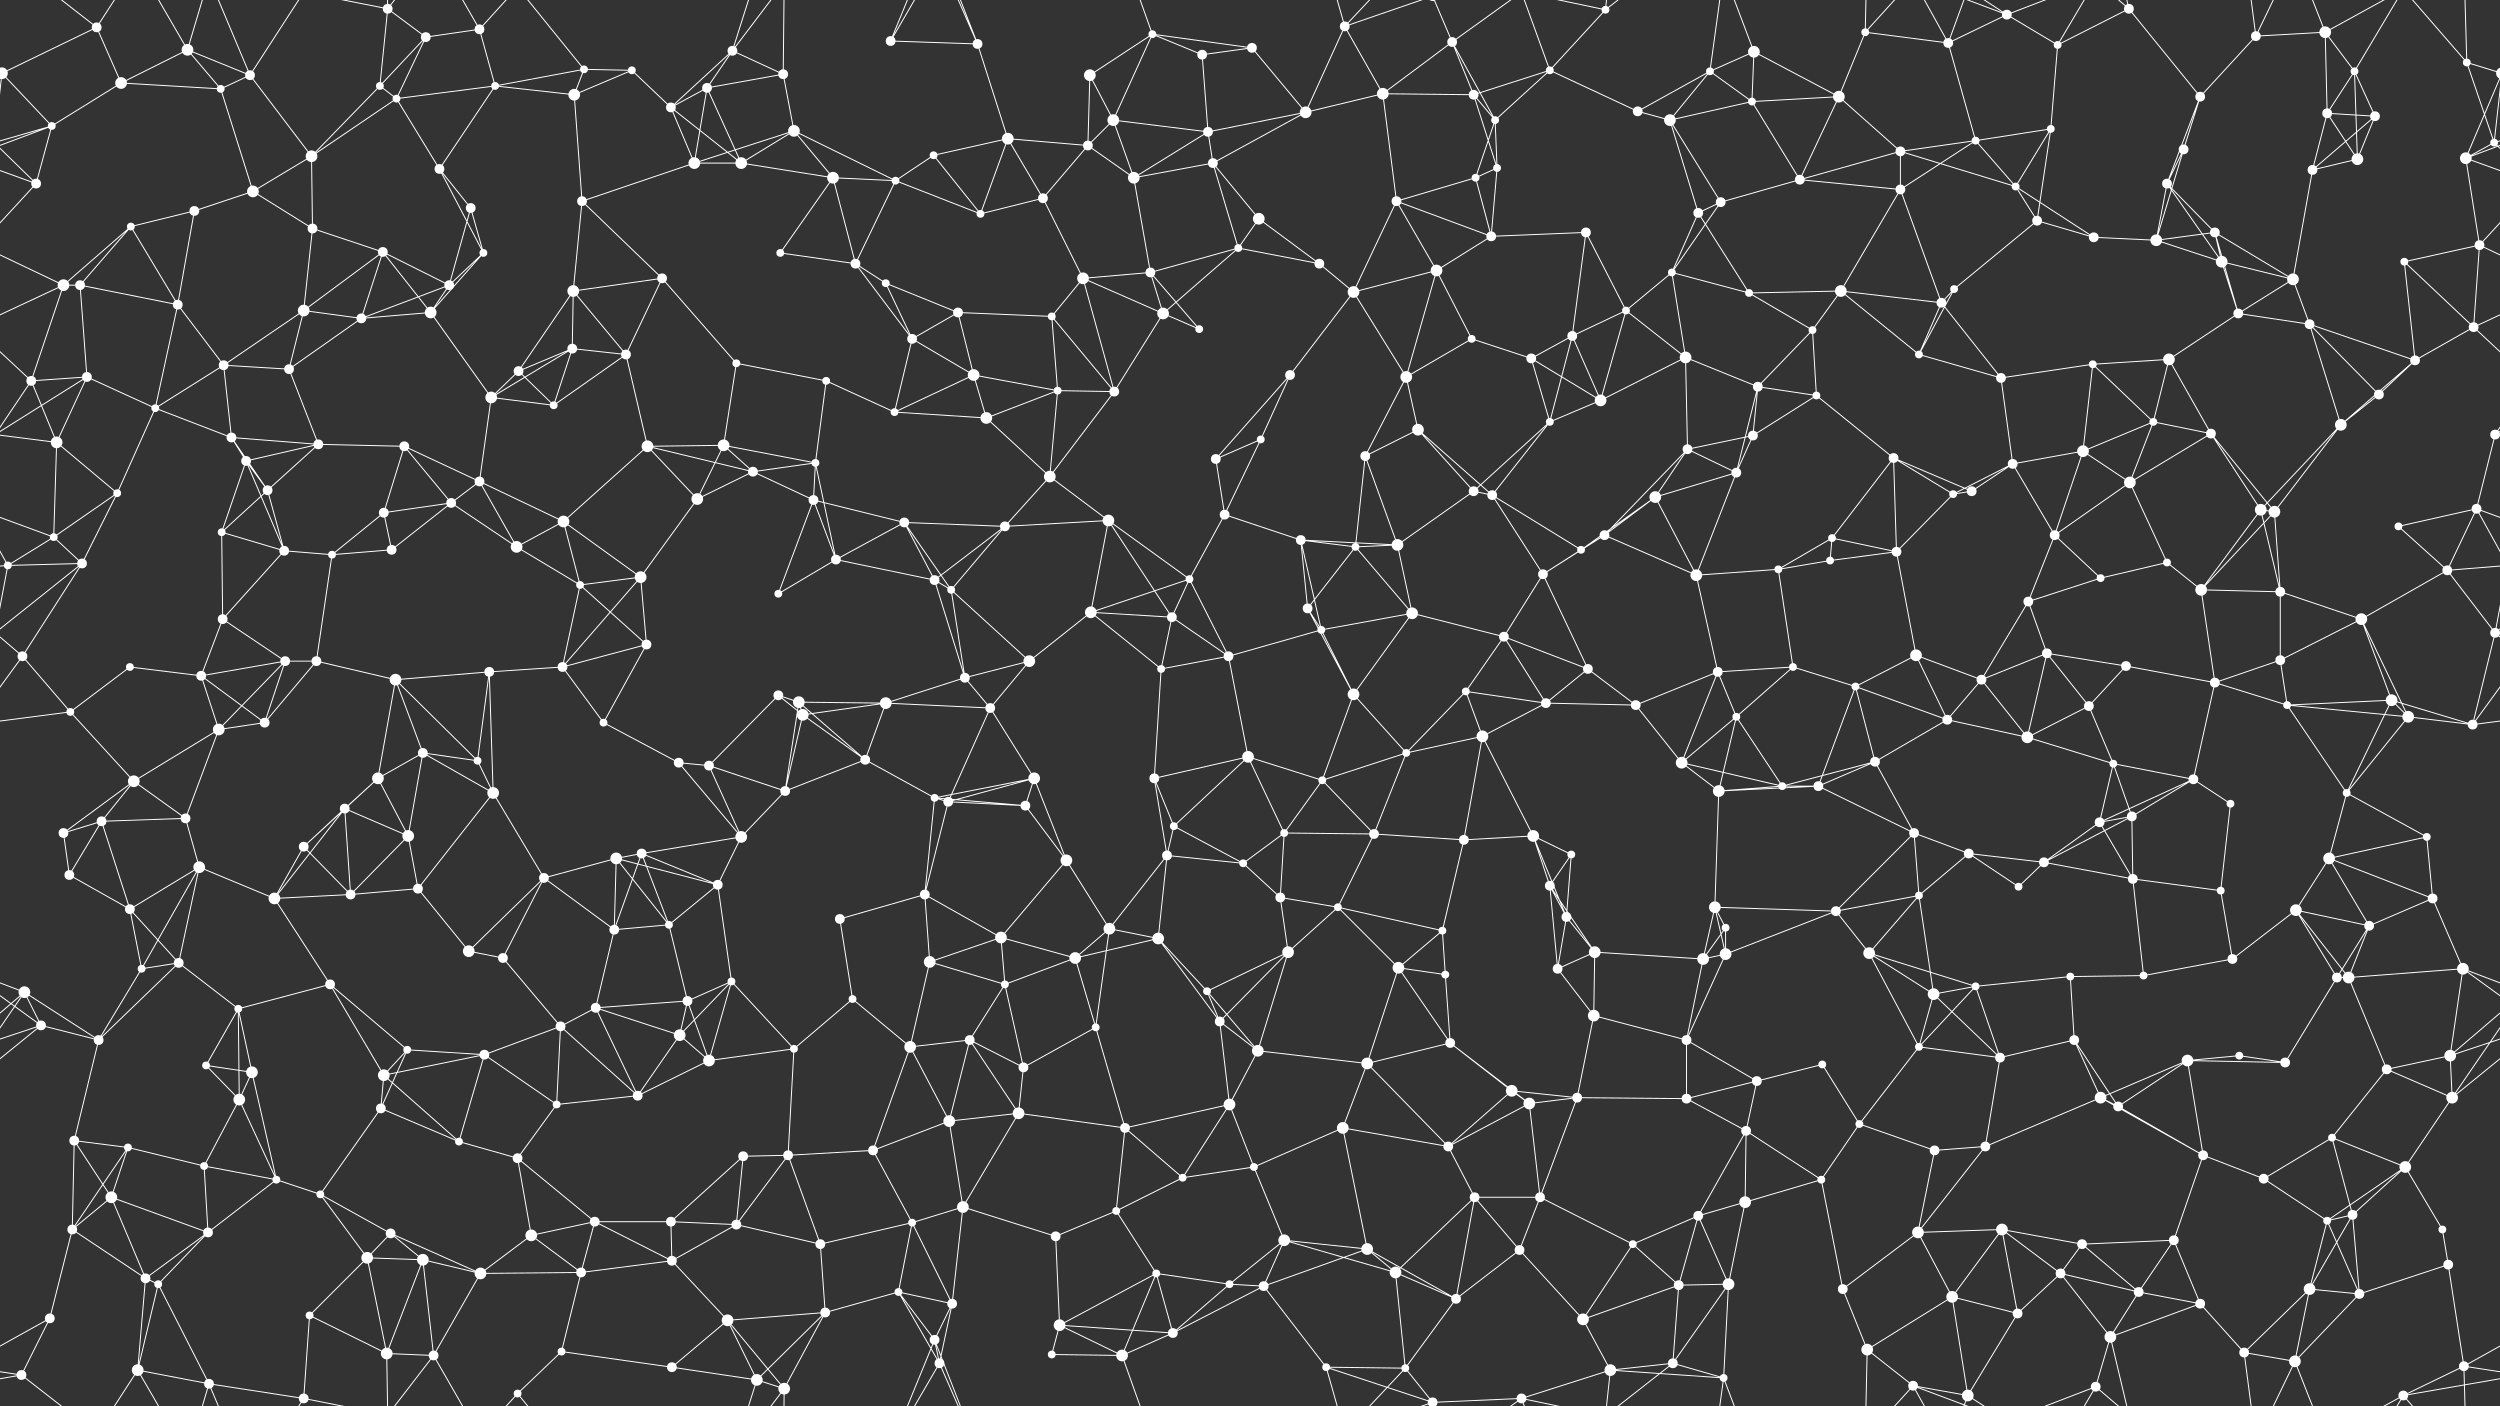 <svg xmlns="http://www.w3.org/2000/svg" width="2560" height="1440" fill="#fff"><rect width="100%" height="100%" fill="#333333" stroke="none"/><circle cx="2" cy="75" r="6"/><circle cx="2562" cy="75" r="6"/><circle cx="99" cy="28" r="5"/><circle cx="192" cy="51" r="6"/><circle cx="256" cy="77" r="5"/><circle cx="397" cy="9" r="5"/><circle cx="436" cy="38" r="5"/><circle cx="491" cy="30" r="5"/><circle cx="598" cy="71" r="4"/><circle cx="647" cy="72" r="4"/><circle cx="750" cy="52" r="5"/><circle cx="802" cy="76" r="5"/><circle cx="912" cy="42" r="5"/><circle cx="1001" cy="45" r="5"/><circle cx="1116" cy="77" r="6"/><circle cx="1180" cy="35" r="4"/><circle cx="1231" cy="56" r="5"/><circle cx="1282" cy="49" r="5"/><circle cx="1377" cy="27" r="5"/><circle cx="1487" cy="43" r="5"/><circle cx="1587" cy="72" r="4"/><circle cx="1644" cy="10" r="4"/><circle cx="1751" cy="73" r="4"/><circle cx="1796" cy="53" r="6"/><circle cx="1910" cy="33" r="4"/><circle cx="1995" cy="44" r="5"/><circle cx="2055" cy="15" r="5"/><circle cx="2107" cy="46" r="4"/><circle cx="2180" cy="9" r="5"/><circle cx="2310" cy="37" r="5"/><circle cx="2381" cy="33" r="6"/><circle cx="2411" cy="73" r="4"/><circle cx="2526" cy="64" r="4"/><circle cx="53" cy="129" r="4"/><circle cx="124" cy="85" r="6"/><circle cx="226" cy="91" r="4"/><circle cx="319" cy="160" r="6"/><circle cx="389" cy="88" r="4"/><circle cx="406" cy="101" r="4"/><circle cx="507" cy="88" r="4"/><circle cx="588" cy="97" r="6"/><circle cx="687" cy="110" r="5"/><circle cx="724" cy="90" r="5"/><circle cx="813" cy="134" r="6"/><circle cx="956" cy="159" r="4"/><circle cx="1032" cy="142" r="6"/><circle cx="1114" cy="149" r="5"/><circle cx="1140" cy="123" r="6"/><circle cx="1237" cy="135" r="5"/><circle cx="1337" cy="115" r="6"/><circle cx="1416" cy="96" r="6"/><circle cx="1509" cy="97" r="5"/><circle cx="1531" cy="123" r="4"/><circle cx="1677" cy="114" r="5"/><circle cx="1710" cy="123" r="6"/><circle cx="1794" cy="104" r="4"/><circle cx="1883" cy="99" r="6"/><circle cx="1946" cy="155" r="5"/><circle cx="2023" cy="144" r="4"/><circle cx="2100" cy="132" r="4"/><circle cx="2236" cy="153" r="5"/><circle cx="2253" cy="99" r="5"/><circle cx="2383" cy="116" r="5"/><circle cx="2432" cy="119" r="5"/><circle cx="2554" cy="146" r="4"/><circle cx="37" cy="188" r="5"/><circle cx="134" cy="232" r="4"/><circle cx="199" cy="216" r="5"/><circle cx="259" cy="196" r="6"/><circle cx="320" cy="234" r="5"/><circle cx="450" cy="173" r="5"/><circle cx="482" cy="213" r="5"/><circle cx="596" cy="206" r="5"/><circle cx="711" cy="167" r="6"/><circle cx="759" cy="167" r="6"/><circle cx="853" cy="182" r="6"/><circle cx="917" cy="185" r="4"/><circle cx="1004" cy="219" r="4"/><circle cx="1068" cy="203" r="5"/><circle cx="1161" cy="182" r="6"/><circle cx="1242" cy="167" r="5"/><circle cx="1289" cy="224" r="6"/><circle cx="1430" cy="206" r="5"/><circle cx="1511" cy="182" r="4"/><circle cx="1533" cy="172" r="4"/><circle cx="1624" cy="238" r="5"/><circle cx="1739" cy="218" r="5"/><circle cx="1762" cy="207" r="5"/><circle cx="1843" cy="184" r="5"/><circle cx="1946" cy="194" r="5"/><circle cx="2064" cy="191" r="4"/><circle cx="2086" cy="226" r="5"/><circle cx="2219" cy="188" r="5"/><circle cx="2268" cy="238" r="5"/><circle cx="2368" cy="174" r="5"/><circle cx="2414" cy="163" r="6"/><circle cx="2525" cy="162" r="6"/><circle cx="65" cy="292" r="6"/><circle cx="82" cy="292" r="5"/><circle cx="182" cy="312" r="5"/><circle cx="311" cy="318" r="6"/><circle cx="392" cy="258" r="5"/><circle cx="460" cy="292" r="5"/><circle cx="495" cy="259" r="4"/><circle cx="587" cy="298" r="6"/><circle cx="678" cy="285" r="5"/><circle cx="799" cy="259" r="4"/><circle cx="876" cy="270" r="5"/><circle cx="907" cy="290" r="4"/><circle cx="981" cy="320" r="5"/><circle cx="1109" cy="285" r="6"/><circle cx="1178" cy="279" r="5"/><circle cx="1268" cy="254" r="4"/><circle cx="1351" cy="270" r="5"/><circle cx="1386" cy="299" r="6"/><circle cx="1471" cy="277" r="6"/><circle cx="1527" cy="242" r="5"/><circle cx="1665" cy="318" r="4"/><circle cx="1712" cy="279" r="4"/><circle cx="1791" cy="300" r="4"/><circle cx="1885" cy="298" r="6"/><circle cx="1988" cy="310" r="5"/><circle cx="2001" cy="296" r="4"/><circle cx="2144" cy="243" r="5"/><circle cx="2208" cy="246" r="6"/><circle cx="2275" cy="268" r="6"/><circle cx="2348" cy="286" r="6"/><circle cx="2462" cy="268" r="4"/><circle cx="2539" cy="251" r="5"/><circle cx="32" cy="390" r="5"/><circle cx="89" cy="386" r="5"/><circle cx="229" cy="374" r="5"/><circle cx="296" cy="378" r="5"/><circle cx="370" cy="326" r="5"/><circle cx="441" cy="320" r="6"/><circle cx="531" cy="380" r="5"/><circle cx="586" cy="357" r="5"/><circle cx="641" cy="363" r="5"/><circle cx="754" cy="372" r="4"/><circle cx="846" cy="390" r="4"/><circle cx="934" cy="347" r="5"/><circle cx="997" cy="384" r="6"/><circle cx="1077" cy="324" r="4"/><circle cx="1191" cy="321" r="6"/><circle cx="1228" cy="337" r="4"/><circle cx="1321" cy="384" r="5"/><circle cx="1440" cy="386" r="6"/><circle cx="1507" cy="347" r="4"/><circle cx="1568" cy="367" r="5"/><circle cx="1610" cy="344" r="5"/><circle cx="1726" cy="366" r="6"/><circle cx="1800" cy="396" r="5"/><circle cx="1856" cy="338" r="4"/><circle cx="1965" cy="363" r="4"/><circle cx="2049" cy="387" r="5"/><circle cx="2143" cy="373" r="4"/><circle cx="2221" cy="368" r="6"/><circle cx="2292" cy="321" r="5"/><circle cx="2365" cy="332" r="5"/><circle cx="2473" cy="369" r="5"/><circle cx="2533" cy="335" r="5"/><circle cx="58" cy="453" r="6"/><circle cx="159" cy="418" r="4"/><circle cx="237" cy="448" r="5"/><circle cx="252" cy="472" r="5"/><circle cx="326" cy="455" r="5"/><circle cx="414" cy="457" r="5"/><circle cx="503" cy="407" r="6"/><circle cx="567" cy="415" r="4"/><circle cx="663" cy="457" r="6"/><circle cx="741" cy="456" r="6"/><circle cx="835" cy="474" r="4"/><circle cx="916" cy="422" r="4"/><circle cx="1010" cy="428" r="6"/><circle cx="1083" cy="400" r="4"/><circle cx="1141" cy="401" r="5"/><circle cx="1245" cy="470" r="5"/><circle cx="1291" cy="450" r="4"/><circle cx="1398" cy="467" r="5"/><circle cx="1452" cy="440" r="6"/><circle cx="1587" cy="432" r="4"/><circle cx="1639" cy="410" r="6"/><circle cx="1728" cy="460" r="5"/><circle cx="1795" cy="446" r="5"/><circle cx="1860" cy="405" r="4"/><circle cx="1939" cy="469" r="5"/><circle cx="2061" cy="475" r="5"/><circle cx="2133" cy="462" r="6"/><circle cx="2205" cy="432" r="4"/><circle cx="2264" cy="444" r="5"/><circle cx="2397" cy="435" r="6"/><circle cx="2436" cy="404" r="5"/><circle cx="2555" cy="445" r="5"/><circle cx="55" cy="550" r="4"/><circle cx="120" cy="505" r="4"/><circle cx="227" cy="545" r="4"/><circle cx="274" cy="502" r="5"/><circle cx="393" cy="525" r="5"/><circle cx="462" cy="515" r="5"/><circle cx="491" cy="493" r="5"/><circle cx="577" cy="534" r="6"/><circle cx="714" cy="511" r="6"/><circle cx="771" cy="483" r="5"/><circle cx="833" cy="512" r="5"/><circle cx="926" cy="535" r="5"/><circle cx="1029" cy="539" r="5"/><circle cx="1075" cy="488" r="6"/><circle cx="1135" cy="533" r="6"/><circle cx="1254" cy="527" r="5"/><circle cx="1332" cy="553" r="5"/><circle cx="1431" cy="558" r="6"/><circle cx="1509" cy="503" r="5"/><circle cx="1528" cy="507" r="5"/><circle cx="1643" cy="548" r="5"/><circle cx="1695" cy="509" r="6"/><circle cx="1778" cy="484" r="5"/><circle cx="1876" cy="551" r="4"/><circle cx="2000" cy="506" r="4"/><circle cx="2019" cy="503" r="5"/><circle cx="2104" cy="548" r="5"/><circle cx="2181" cy="494" r="6"/><circle cx="2315" cy="522" r="6"/><circle cx="2329" cy="524" r="6"/><circle cx="2456" cy="539" r="4"/><circle cx="2536" cy="521" r="5"/><circle cx="8" cy="579" r="4"/><circle cx="84" cy="577" r="5"/><circle cx="228" cy="634" r="5"/><circle cx="291" cy="564" r="5"/><circle cx="340" cy="568" r="4"/><circle cx="401" cy="563" r="5"/><circle cx="529" cy="560" r="6"/><circle cx="594" cy="599" r="4"/><circle cx="656" cy="591" r="6"/><circle cx="797" cy="608" r="4"/><circle cx="856" cy="573" r="5"/><circle cx="957" cy="594" r="5"/><circle cx="974" cy="604" r="4"/><circle cx="1117" cy="627" r="6"/><circle cx="1200" cy="632" r="5"/><circle cx="1218" cy="593" r="4"/><circle cx="1339" cy="623" r="5"/><circle cx="1388" cy="560" r="4"/><circle cx="1446" cy="628" r="6"/><circle cx="1580" cy="588" r="5"/><circle cx="1619" cy="563" r="4"/><circle cx="1737" cy="589" r="6"/><circle cx="1821" cy="583" r="4"/><circle cx="1874" cy="574" r="4"/><circle cx="1942" cy="565" r="5"/><circle cx="2077" cy="616" r="5"/><circle cx="2151" cy="592" r="4"/><circle cx="2219" cy="576" r="4"/><circle cx="2254" cy="604" r="6"/><circle cx="2335" cy="606" r="5"/><circle cx="2418" cy="634" r="6"/><circle cx="2506" cy="584" r="5"/><circle cx="23" cy="672" r="5"/><circle cx="133" cy="683" r="4"/><circle cx="206" cy="692" r="5"/><circle cx="292" cy="677" r="5"/><circle cx="324" cy="677" r="5"/><circle cx="405" cy="696" r="6"/><circle cx="501" cy="688" r="5"/><circle cx="576" cy="683" r="5"/><circle cx="662" cy="660" r="5"/><circle cx="797" cy="712" r="5"/><circle cx="818" cy="719" r="6"/><circle cx="907" cy="720" r="6"/><circle cx="988" cy="694" r="5"/><circle cx="1054" cy="677" r="6"/><circle cx="1189" cy="685" r="4"/><circle cx="1258" cy="672" r="5"/><circle cx="1353" cy="645" r="4"/><circle cx="1386" cy="711" r="6"/><circle cx="1501" cy="708" r="4"/><circle cx="1540" cy="652" r="5"/><circle cx="1626" cy="685" r="5"/><circle cx="1759" cy="688" r="5"/><circle cx="1836" cy="683" r="4"/><circle cx="1900" cy="703" r="4"/><circle cx="1962" cy="671" r="6"/><circle cx="2029" cy="696" r="5"/><circle cx="2096" cy="669" r="5"/><circle cx="2177" cy="682" r="5"/><circle cx="2268" cy="699" r="5"/><circle cx="2335" cy="676" r="5"/><circle cx="2449" cy="717" r="6"/><circle cx="2555" cy="648" r="5"/><circle cx="-5" cy="648" r="5"/><circle cx="72" cy="729" r="4"/><circle cx="137" cy="800" r="6"/><circle cx="224" cy="747" r="6"/><circle cx="271" cy="740" r="5"/><circle cx="387" cy="797" r="6"/><circle cx="433" cy="771" r="5"/><circle cx="489" cy="779" r="4"/><circle cx="618" cy="740" r="4"/><circle cx="695" cy="781" r="5"/><circle cx="726" cy="784" r="5"/><circle cx="822" cy="732" r="6"/><circle cx="886" cy="778" r="5"/><circle cx="1014" cy="725" r="5"/><circle cx="1059" cy="797" r="6"/><circle cx="1182" cy="797" r="5"/><circle cx="1278" cy="775" r="6"/><circle cx="1354" cy="799" r="4"/><circle cx="1440" cy="771" r="4"/><circle cx="1518" cy="754" r="6"/><circle cx="1583" cy="720" r="5"/><circle cx="1675" cy="722" r="5"/><circle cx="1722" cy="781" r="6"/><circle cx="1778" cy="734" r="4"/><circle cx="1920" cy="780" r="5"/><circle cx="1994" cy="737" r="5"/><circle cx="2076" cy="755" r="6"/><circle cx="2139" cy="723" r="5"/><circle cx="2164" cy="782" r="4"/><circle cx="2246" cy="798" r="5"/><circle cx="2342" cy="722" r="4"/><circle cx="2466" cy="734" r="6"/><circle cx="2532" cy="742" r="5"/><circle cx="65" cy="853" r="5"/><circle cx="104" cy="841" r="5"/><circle cx="190" cy="838" r="5"/><circle cx="311" cy="867" r="5"/><circle cx="353" cy="828" r="5"/><circle cx="418" cy="856" r="6"/><circle cx="505" cy="812" r="6"/><circle cx="631" cy="879" r="6"/><circle cx="657" cy="874" r="5"/><circle cx="759" cy="857" r="6"/><circle cx="804" cy="810" r="5"/><circle cx="957" cy="817" r="4"/><circle cx="971" cy="821" r="5"/><circle cx="1050" cy="825" r="5"/><circle cx="1195" cy="876" r="5"/><circle cx="1202" cy="846" r="4"/><circle cx="1315" cy="853" r="4"/><circle cx="1407" cy="854" r="5"/><circle cx="1499" cy="860" r="5"/><circle cx="1570" cy="856" r="6"/><circle cx="1609" cy="875" r="4"/><circle cx="1760" cy="810" r="6"/><circle cx="1825" cy="805" r="4"/><circle cx="1862" cy="805" r="5"/><circle cx="1960" cy="853" r="5"/><circle cx="2016" cy="874" r="5"/><circle cx="2150" cy="842" r="5"/><circle cx="2183" cy="836" r="5"/><circle cx="2284" cy="823" r="4"/><circle cx="2385" cy="879" r="6"/><circle cx="2403" cy="812" r="4"/><circle cx="2485" cy="857" r="4"/><circle cx="71" cy="896" r="5"/><circle cx="133" cy="931" r="5"/><circle cx="204" cy="888" r="6"/><circle cx="281" cy="920" r="6"/><circle cx="359" cy="916" r="5"/><circle cx="428" cy="910" r="5"/><circle cx="557" cy="899" r="5"/><circle cx="629" cy="952" r="5"/><circle cx="685" cy="947" r="4"/><circle cx="735" cy="906" r="5"/><circle cx="860" cy="941" r="5"/><circle cx="947" cy="916" r="5"/><circle cx="1025" cy="960" r="6"/><circle cx="1092" cy="881" r="6"/><circle cx="1136" cy="951" r="6"/><circle cx="1273" cy="884" r="4"/><circle cx="1311" cy="919" r="5"/><circle cx="1370" cy="929" r="4"/><circle cx="1477" cy="953" r="4"/><circle cx="1587" cy="907" r="5"/><circle cx="1604" cy="939" r="5"/><circle cx="1756" cy="929" r="6"/><circle cx="1767" cy="950" r="4"/><circle cx="1880" cy="933" r="5"/><circle cx="1965" cy="917" r="4"/><circle cx="2067" cy="908" r="4"/><circle cx="2093" cy="883" r="5"/><circle cx="2184" cy="900" r="5"/><circle cx="2274" cy="912" r="4"/><circle cx="2351" cy="932" r="6"/><circle cx="2426" cy="948" r="5"/><circle cx="2491" cy="920" r="5"/><circle cx="25" cy="1016" r="6"/><circle cx="145" cy="992" r="4"/><circle cx="183" cy="986" r="5"/><circle cx="244" cy="1033" r="4"/><circle cx="338" cy="1008" r="5"/><circle cx="480" cy="974" r="6"/><circle cx="515" cy="981" r="5"/><circle cx="610" cy="1032" r="5"/><circle cx="704" cy="1025" r="5"/><circle cx="749" cy="1005" r="4"/><circle cx="873" cy="1023" r="4"/><circle cx="952" cy="985" r="6"/><circle cx="1029" cy="1008" r="4"/><circle cx="1101" cy="981" r="6"/><circle cx="1186" cy="961" r="6"/><circle cx="1236" cy="1015" r="4"/><circle cx="1319" cy="975" r="6"/><circle cx="1432" cy="991" r="6"/><circle cx="1480" cy="998" r="4"/><circle cx="1595" cy="992" r="5"/><circle cx="1633" cy="975" r="6"/><circle cx="1744" cy="982" r="6"/><circle cx="1767" cy="977" r="6"/><circle cx="1914" cy="976" r="6"/><circle cx="1980" cy="1018" r="6"/><circle cx="2023" cy="1010" r="4"/><circle cx="2120" cy="1000" r="4"/><circle cx="2195" cy="999" r="4"/><circle cx="2286" cy="982" r="5"/><circle cx="2393" cy="1001" r="5"/><circle cx="2405" cy="1001" r="6"/><circle cx="2522" cy="992" r="6"/><circle cx="42" cy="1050" r="5"/><circle cx="101" cy="1065" r="5"/><circle cx="211" cy="1091" r="4"/><circle cx="258" cy="1098" r="6"/><circle cx="393" cy="1101" r="6"/><circle cx="417" cy="1075" r="4"/><circle cx="496" cy="1080" r="5"/><circle cx="574" cy="1051" r="5"/><circle cx="696" cy="1060" r="6"/><circle cx="726" cy="1086" r="6"/><circle cx="813" cy="1074" r="4"/><circle cx="932" cy="1072" r="6"/><circle cx="993" cy="1065" r="5"/><circle cx="1048" cy="1093" r="5"/><circle cx="1122" cy="1052" r="4"/><circle cx="1249" cy="1046" r="5"/><circle cx="1288" cy="1076" r="6"/><circle cx="1400" cy="1089" r="6"/><circle cx="1485" cy="1068" r="5"/><circle cx="1548" cy="1117" r="6"/><circle cx="1632" cy="1040" r="6"/><circle cx="1727" cy="1065" r="5"/><circle cx="1799" cy="1107" r="5"/><circle cx="1866" cy="1090" r="4"/><circle cx="1965" cy="1072" r="4"/><circle cx="2048" cy="1083" r="5"/><circle cx="2124" cy="1065" r="5"/><circle cx="2240" cy="1086" r="6"/><circle cx="2293" cy="1081" r="4"/><circle cx="2340" cy="1088" r="5"/><circle cx="2444" cy="1095" r="5"/><circle cx="2509" cy="1081" r="6"/><circle cx="76" cy="1168" r="5"/><circle cx="131" cy="1175" r="4"/><circle cx="209" cy="1194" r="4"/><circle cx="245" cy="1126" r="6"/><circle cx="390" cy="1135" r="5"/><circle cx="470" cy="1169" r="4"/><circle cx="530" cy="1186" r="5"/><circle cx="570" cy="1131" r="4"/><circle cx="653" cy="1122" r="5"/><circle cx="761" cy="1184" r="5"/><circle cx="807" cy="1183" r="5"/><circle cx="894" cy="1178" r="5"/><circle cx="972" cy="1148" r="6"/><circle cx="1043" cy="1140" r="6"/><circle cx="1152" cy="1155" r="5"/><circle cx="1259" cy="1131" r="6"/><circle cx="1284" cy="1195" r="4"/><circle cx="1375" cy="1155" r="6"/><circle cx="1483" cy="1174" r="5"/><circle cx="1566" cy="1130" r="6"/><circle cx="1615" cy="1124" r="5"/><circle cx="1727" cy="1125" r="5"/><circle cx="1788" cy="1158" r="5"/><circle cx="1904" cy="1151" r="4"/><circle cx="1981" cy="1178" r="5"/><circle cx="2033" cy="1174" r="5"/><circle cx="2151" cy="1124" r="6"/><circle cx="2169" cy="1133" r="5"/><circle cx="2256" cy="1183" r="5"/><circle cx="2388" cy="1165" r="4"/><circle cx="2463" cy="1195" r="6"/><circle cx="2511" cy="1124" r="6"/><circle cx="74" cy="1259" r="5"/><circle cx="114" cy="1226" r="6"/><circle cx="213" cy="1262" r="5"/><circle cx="283" cy="1208" r="4"/><circle cx="328" cy="1223" r="4"/><circle cx="400" cy="1263" r="5"/><circle cx="544" cy="1265" r="6"/><circle cx="609" cy="1251" r="5"/><circle cx="687" cy="1251" r="5"/><circle cx="754" cy="1254" r="5"/><circle cx="840" cy="1274" r="5"/><circle cx="934" cy="1252" r="4"/><circle cx="986" cy="1236" r="6"/><circle cx="1081" cy="1266" r="5"/><circle cx="1143" cy="1240" r="4"/><circle cx="1211" cy="1206" r="4"/><circle cx="1315" cy="1270" r="6"/><circle cx="1400" cy="1279" r="6"/><circle cx="1510" cy="1226" r="5"/><circle cx="1577" cy="1226" r="5"/><circle cx="1672" cy="1274" r="4"/><circle cx="1739" cy="1245" r="5"/><circle cx="1787" cy="1231" r="6"/><circle cx="1865" cy="1208" r="4"/><circle cx="1964" cy="1262" r="6"/><circle cx="2050" cy="1259" r="6"/><circle cx="2132" cy="1274" r="5"/><circle cx="2226" cy="1270" r="5"/><circle cx="2318" cy="1207" r="5"/><circle cx="2383" cy="1250" r="4"/><circle cx="2409" cy="1244" r="5"/><circle cx="2501" cy="1259" r="4"/><circle cx="51" cy="1350" r="5"/><circle cx="149" cy="1309" r="5"/><circle cx="162" cy="1315" r="4"/><circle cx="317" cy="1347" r="4"/><circle cx="376" cy="1288" r="6"/><circle cx="433" cy="1290" r="6"/><circle cx="492" cy="1304" r="6"/><circle cx="595" cy="1303" r="5"/><circle cx="688" cy="1291" r="5"/><circle cx="745" cy="1352" r="6"/><circle cx="845" cy="1344" r="5"/><circle cx="920" cy="1323" r="4"/><circle cx="975" cy="1335" r="5"/><circle cx="1085" cy="1357" r="6"/><circle cx="1184" cy="1304" r="4"/><circle cx="1259" cy="1315" r="4"/><circle cx="1294" cy="1317" r="5"/><circle cx="1429" cy="1303" r="6"/><circle cx="1491" cy="1330" r="5"/><circle cx="1556" cy="1280" r="5"/><circle cx="1621" cy="1351" r="6"/><circle cx="1719" cy="1316" r="5"/><circle cx="1770" cy="1315" r="6"/><circle cx="1887" cy="1320" r="5"/><circle cx="1999" cy="1328" r="6"/><circle cx="2066" cy="1345" r="5"/><circle cx="2110" cy="1304" r="5"/><circle cx="2190" cy="1323" r="5"/><circle cx="2253" cy="1335" r="5"/><circle cx="2365" cy="1320" r="6"/><circle cx="2416" cy="1325" r="5"/><circle cx="2507" cy="1295" r="5"/><circle cx="22" cy="1408" r="5"/><circle cx="141" cy="1403" r="6"/><circle cx="214" cy="1417" r="5"/><circle cx="311" cy="1432" r="5"/><circle cx="396" cy="1386" r="6"/><circle cx="444" cy="1388" r="5"/><circle cx="530" cy="1427" r="4"/><circle cx="575" cy="1384" r="4"/><circle cx="688" cy="1400" r="5"/><circle cx="775" cy="1413" r="6"/><circle cx="803" cy="1422" r="6"/><circle cx="957" cy="1372" r="5"/><circle cx="962" cy="1396" r="5"/><circle cx="1077" cy="1387" r="4"/><circle cx="1149" cy="1388" r="6"/><circle cx="1201" cy="1365" r="5"/><circle cx="1358" cy="1400" r="4"/><circle cx="1439" cy="1401" r="4"/><circle cx="1467" cy="1436" r="5"/><circle cx="1467" cy="-4" r="5"/><circle cx="1558" cy="1432" r="5"/><circle cx="1649" cy="1403" r="6"/><circle cx="1713" cy="1396" r="5"/><circle cx="1765" cy="1411" r="4"/><circle cx="1912" cy="1382" r="6"/><circle cx="1959" cy="1419" r="5"/><circle cx="2015" cy="1429" r="6"/><circle cx="2146" cy="1420" r="5"/><circle cx="2161" cy="1369" r="6"/><circle cx="2298" cy="1385" r="5"/><circle cx="2350" cy="1394" r="6"/><circle cx="2461" cy="1429" r="5"/><circle cx="2523" cy="1399" r="5"/><path stroke="#fff" d="M2 75L99 28M2 75L-34 64M2 75L53 129M2 75L-6 146M2 75L-35 162M2562 75L2526 64M2562 75L2554 146M2562 75L2525 162M99 28L124 85M99 28L22 -32M99 28L141 -37M99 1468L22 1408M99 1468L141 1403M192 51L256 77M192 51L124 85M192 51L226 91M192 51L141 -37M192 51L214 -23M192 1491L141 1403M192 1491L214 1417M256 77L226 91M256 77L319 160M256 77L214 -23M256 77L311 -8M256 1517L214 1417M256 1517L311 1432M397 9L436 38M397 9L389 88M397 9L311 -8M397 9L396 -54M397 9L444 -52M397 1449L311 1432M397 1449L396 1386M397 1449L444 1388M436 38L491 30M436 38L389 88M436 38L406 101M491 30L507 88M491 30L444 -52M491 30L530 -13M491 1470L444 1388M491 1470L530 1427M598 71L647 72M598 71L507 88M598 71L588 97M598 71L530 -13M598 1511L530 1427M647 72L588 97M647 72L687 110M750 52L802 76M750 52L687 110M750 52L724 90M750 52L775 -27M750 52L803 -18M750 1492L775 1413M750 1492L803 1422M802 76L724 90M802 76L813 134M802 76L803 -18M802 1516L803 1422M912 42L1001 45M912 42L957 -68M912 42L962 -44M912 1482L957 1372M912 1482L962 1396M1001 45L1032 142M1001 45L957 -68M1001 45L962 -44M1001 1485L957 1372M1001 1485L962 1396M1116 77L1180 35M1116 77L1114 149M1116 77L1140 123M1180 35L1231 56M1180 35L1282 49M1180 35L1140 123M1180 35L1149 -52M1180 1475L1149 1388M1231 56L1282 49M1231 56L1237 135M1282 49L1337 115M1377 27L1337 115M1377 27L1416 96M1377 27L1358 -40M1377 27L1439 -39M1377 27L1467 -4M1377 1467L1358 1400M1377 1467L1439 1401M1377 1467L1467 1436M1487 43L1416 96M1487 43L1509 97M1487 43L1531 123M1487 43L1467 -4M1487 43L1558 -8M1487 1483L1467 1436M1487 1483L1558 1432M1587 72L1644 10M1587 72L1509 97M1587 72L1531 123M1587 72L1677 114M1587 72L1558 -8M1587 1512L1558 1432M1644 10L1558 -8M1644 10L1649 -37M1644 10L1713 -44M1644 1450L1558 1432M1644 1450L1649 1403M1644 1450L1713 1396M1751 73L1796 53M1751 73L1677 114M1751 73L1710 123M1751 73L1794 104M1751 73L1765 -29M1751 1513L1765 1411M1796 53L1794 104M1796 53L1883 99M1796 53L1765 -29M1796 1493L1765 1411M1910 33L1995 44M1910 33L1883 99M1910 33L1912 -58M1910 33L1959 -21M1910 1473L1912 1382M1910 1473L1959 1419M1995 44L2055 15M1995 44L2023 144M1995 44L1959 -21M1995 44L2015 -11M1995 1484L1959 1419M1995 1484L2015 1429M2055 15L2107 46M2055 15L1959 -21M2055 15L2015 -11M2055 15L2146 -20M2055 1455L1959 1419M2055 1455L2015 1429M2055 1455L2146 1420M2107 46L2180 9M2107 46L2100 132M2107 46L2146 -20M2107 1486L2146 1420M2180 9L2253 99M2180 9L2146 -20M2180 9L2161 -71M2180 1449L2146 1420M2180 1449L2161 1369M2310 37L2381 33M2310 37L2253 99M2310 37L2298 -55M2310 37L2350 -46M2310 1477L2298 1385M2310 1477L2350 1394M2381 33L2411 73M2381 33L2383 116M2381 33L2350 -46M2381 33L2461 -11M2381 1473L2350 1394M2381 1473L2461 1429M2411 73L2383 116M2411 73L2432 119M2411 73L2414 163M2411 73L2461 -11M2411 1513L2461 1429M2526 64L2554 146M2526 64L2461 -11M2526 64L2523 -41M2526 1504L2461 1429M2526 1504L2523 1399M53 129L124 85M53 129L-6 146M53 129L37 188M53 129L-35 162M2613 129L2554 146M2613 129L2525 162M124 85L226 91M226 91L259 196M319 160L389 88M319 160L406 101M319 160L259 196M319 160L320 234M389 88L406 101M406 101L507 88M406 101L450 173M507 88L588 97M507 88L450 173M588 97L596 206M687 110L724 90M687 110L711 167M687 110L759 167M724 90L711 167M724 90L759 167M813 134L711 167M813 134L759 167M813 134L853 182M813 134L917 185M956 159L1032 142M956 159L917 185M956 159L1004 219M1032 142L1114 149M1032 142L1004 219M1032 142L1068 203M1114 149L1140 123M1114 149L1068 203M1114 149L1161 182M1140 123L1237 135M1140 123L1161 182M1237 135L1337 115M1237 135L1161 182M1237 135L1242 167M1337 115L1416 96M1337 115L1242 167M1416 96L1509 97M1416 96L1430 206M1509 97L1531 123M1509 97L1533 172M1531 123L1511 182M1531 123L1533 172M1677 114L1710 123M1710 123L1794 104M1710 123L1739 218M1710 123L1762 207M1794 104L1883 99M1794 104L1843 184M1883 99L1946 155M1883 99L1843 184M1946 155L2023 144M1946 155L1843 184M1946 155L1946 194M1946 155L2064 191M2023 144L2100 132M2023 144L1946 194M2023 144L2064 191M2100 132L2064 191M2100 132L2086 226M2236 153L2253 99M2236 153L2219 188M2236 153L2208 246M2253 99L2219 188M2383 116L2432 119M2383 116L2368 174M2383 116L2414 163M2432 119L2368 174M2432 119L2414 163M2554 146L2597 188M2554 146L2525 162M-6 146L37 188M37 188L-35 162M37 188L-21 251M2597 188L2525 162M2597 188L2539 251M134 232L199 216M134 232L65 292M134 232L82 292M134 232L182 312M199 216L259 196M199 216L182 312M259 196L320 234M320 234L311 318M320 234L392 258M450 173L482 213M450 173L495 259M482 213L460 292M482 213L495 259M596 206L711 167M596 206L587 298M596 206L678 285M711 167L759 167M759 167L853 182M853 182L917 185M853 182L799 259M853 182L876 270M917 185L1004 219M917 185L876 270M1004 219L1068 203M1068 203L1109 285M1161 182L1242 167M1161 182L1178 279M1242 167L1289 224M1242 167L1268 254M1289 224L1268 254M1289 224L1351 270M1430 206L1511 182M1430 206L1386 299M1430 206L1471 277M1430 206L1527 242M1511 182L1533 172M1511 182L1527 242M1533 172L1527 242M1624 238L1527 242M1624 238L1665 318M1624 238L1610 344M1739 218L1762 207M1739 218L1712 279M1739 218L1791 300M1762 207L1843 184M1762 207L1712 279M1843 184L1946 194M1946 194L1885 298M1946 194L1988 310M2064 191L2086 226M2064 191L2144 243M2086 226L2001 296M2086 226L2144 243M2219 188L2268 238M2219 188L2208 246M2219 188L2275 268M2268 238L2208 246M2268 238L2275 268M2268 238L2348 286M2268 238L2292 321M2368 174L2414 163M2368 174L2348 286M2525 162L2539 251M65 292L82 292M65 292L-21 251M65 292L32 390M65 292L-27 335M2625 292L2539 251M2625 292L2533 335M82 292L182 312M82 292L89 386M182 312L229 374M182 312L159 418M311 318L392 258M311 318L229 374M311 318L296 378M311 318L370 326M392 258L460 292M392 258L370 326M392 258L441 320M460 292L495 259M460 292L370 326M460 292L441 320M495 259L441 320M587 298L678 285M587 298L531 380M587 298L586 357M587 298L641 363M678 285L641 363M678 285L754 372M799 259L876 270M876 270L907 290M876 270L934 347M907 290L981 320M907 290L934 347M981 320L934 347M981 320L997 384M981 320L1077 324M1109 285L1178 279M1109 285L1077 324M1109 285L1191 321M1109 285L1141 401M1178 279L1268 254M1178 279L1191 321M1178 279L1228 337M1268 254L1351 270M1268 254L1191 321M1351 270L1386 299M1386 299L1471 277M1386 299L1321 384M1386 299L1440 386M1471 277L1527 242M1471 277L1440 386M1471 277L1507 347M1665 318L1712 279M1665 318L1610 344M1665 318L1726 366M1665 318L1639 410M1712 279L1791 300M1712 279L1726 366M1791 300L1885 298M1791 300L1856 338M1885 298L1988 310M1885 298L1856 338M1885 298L1965 363M1988 310L2001 296M1988 310L1965 363M1988 310L2049 387M2001 296L1965 363M2144 243L2208 246M2208 246L2275 268M2275 268L2348 286M2275 268L2292 321M2348 286L2292 321M2348 286L2365 332M2462 268L2539 251M2462 268L2473 369M2462 268L2533 335M2539 251L2533 335M32 390L89 386M32 390L-27 335M32 390L58 453M32 390L-5 445M2592 390L2533 335M2592 390L2555 445M89 386L58 453M89 386L159 418M89 386L-5 445M2649 386L2555 445M229 374L296 378M229 374L159 418M229 374L237 448M296 378L370 326M296 378L326 455M370 326L441 320M441 320L503 407M531 380L586 357M531 380L503 407M531 380L567 415M586 357L641 363M586 357L503 407M586 357L567 415M641 363L567 415M641 363L663 457M754 372L846 390M754 372L741 456M846 390L835 474M846 390L916 422M934 347L997 384M934 347L916 422M997 384L916 422M997 384L1010 428M997 384L1083 400M1077 324L1083 400M1077 324L1141 401M1191 321L1228 337M1191 321L1141 401M1321 384L1245 470M1321 384L1291 450M1440 386L1507 347M1440 386L1398 467M1440 386L1452 440M1507 347L1568 367M1568 367L1610 344M1568 367L1587 432M1568 367L1639 410M1610 344L1587 432M1610 344L1639 410M1726 366L1800 396M1726 366L1639 410M1726 366L1728 460M1800 396L1856 338M1800 396L1795 446M1800 396L1860 405M1800 396L1778 484M1856 338L1860 405M1965 363L2049 387M2049 387L2143 373M2049 387L2061 475M2143 373L2221 368M2143 373L2133 462M2143 373L2205 432M2221 368L2292 321M2221 368L2205 432M2221 368L2264 444M2292 321L2365 332M2365 332L2473 369M2365 332L2397 435M2365 332L2436 404M2473 369L2533 335M2473 369L2397 435M2473 369L2436 404M58 453L-5 445M58 453L55 550M58 453L120 505M2618 453L2555 445M159 418L237 448M159 418L120 505M237 448L252 472M237 448L326 455M237 448L274 502M252 472L326 455M252 472L227 545M252 472L274 502M252 472L291 564M326 455L414 457M326 455L274 502M414 457L393 525M414 457L462 515M414 457L491 493M503 407L567 415M503 407L491 493M663 457L741 456M663 457L577 534M663 457L714 511M663 457L771 483M741 456L835 474M741 456L714 511M741 456L771 483M835 474L771 483M835 474L833 512M835 474L856 573M916 422L1010 428M1010 428L1083 400M1010 428L1075 488M1083 400L1141 401M1083 400L1075 488M1141 401L1075 488M1245 470L1291 450M1245 470L1254 527M1291 450L1254 527M1398 467L1452 440M1398 467L1431 558M1398 467L1388 560M1452 440L1509 503M1452 440L1528 507M1587 432L1639 410M1587 432L1509 503M1587 432L1528 507M1728 460L1795 446M1728 460L1643 548M1728 460L1695 509M1728 460L1778 484M1795 446L1860 405M1795 446L1778 484M1860 405L1939 469M1939 469L1876 551M1939 469L2000 506M1939 469L2019 503M1939 469L1942 565M2061 475L2133 462M2061 475L2000 506M2061 475L2019 503M2061 475L2104 548M2133 462L2205 432M2133 462L2104 548M2133 462L2181 494M2205 432L2264 444M2205 432L2181 494M2264 444L2181 494M2264 444L2315 522M2264 444L2329 524M2397 435L2436 404M2397 435L2315 522M2397 435L2329 524M2555 445L2536 521M55 550L120 505M55 550L-24 521M55 550L8 579M55 550L84 577M2615 550L2536 521M120 505L84 577M227 545L274 502M227 545L228 634M227 545L291 564M274 502L291 564M393 525L462 515M393 525L340 568M393 525L401 563M462 515L491 493M462 515L401 563M462 515L529 560M491 493L577 534M491 493L529 560M577 534L529 560M577 534L594 599M577 534L656 591M714 511L771 483M714 511L656 591M771 483L833 512M833 512L926 535M833 512L797 608M833 512L856 573M926 535L1029 539M926 535L856 573M926 535L957 594M926 535L974 604M1029 539L1075 488M1029 539L1135 533M1029 539L957 594M1029 539L974 604M1075 488L1135 533M1135 533L1117 627M1135 533L1200 632M1135 533L1218 593M1254 527L1332 553M1254 527L1218 593M1332 553L1431 558M1332 553L1339 623M1332 553L1388 560M1332 553L1353 645M1431 558L1509 503M1431 558L1388 560M1431 558L1446 628M1509 503L1528 507M1528 507L1580 588M1528 507L1619 563M1643 548L1695 509M1643 548L1580 588M1643 548L1619 563M1643 548L1737 589M1695 509L1778 484M1695 509L1619 563M1695 509L1737 589M1778 484L1737 589M1876 551L1821 583M1876 551L1874 574M1876 551L1942 565M2000 506L2019 503M2000 506L1942 565M2104 548L2181 494M2104 548L2077 616M2104 548L2151 592M2181 494L2219 576M2315 522L2329 524M2315 522L2254 604M2315 522L2335 606M2329 524L2254 604M2329 524L2335 606M2456 539L2536 521M2456 539L2506 584M2536 521L2568 579M2536 521L2506 584M-24 521L8 579M8 579L84 577M8 579L-54 584M8 579L-5 648M2568 579L2506 584M2568 579L2555 648M84 577L23 672M84 577L-5 648M2644 577L2555 648M228 634L291 564M228 634L206 692M228 634L292 677M291 564L340 568M340 568L401 563M340 568L324 677M529 560L594 599M594 599L656 591M594 599L576 683M594 599L662 660M656 591L576 683M656 591L662 660M797 608L856 573M856 573L957 594M957 594L974 604M957 594L988 694M974 604L988 694M974 604L1054 677M1117 627L1200 632M1117 627L1218 593M1117 627L1054 677M1117 627L1189 685M1200 632L1218 593M1200 632L1189 685M1200 632L1258 672M1218 593L1258 672M1339 623L1388 560M1339 623L1353 645M1339 623L1386 711M1388 560L1446 628M1446 628L1353 645M1446 628L1386 711M1446 628L1540 652M1580 588L1619 563M1580 588L1540 652M1580 588L1626 685M1737 589L1821 583M1737 589L1759 688M1821 583L1874 574M1821 583L1836 683M1874 574L1942 565M1942 565L1962 671M2077 616L2151 592M2077 616L2029 696M2077 616L2096 669M2151 592L2219 576M2219 576L2254 604M2254 604L2335 606M2254 604L2268 699M2335 606L2418 634M2335 606L2335 676M2418 634L2506 584M2418 634L2335 676M2418 634L2449 717M2418 634L2466 734M2506 584L2555 648M23 672L-5 648M23 672L72 729M23 672L-28 742M2583 672L2555 648M2583 672L2532 742M133 683L206 692M133 683L72 729M206 692L292 677M206 692L224 747M206 692L271 740M292 677L324 677M292 677L224 747M292 677L271 740M324 677L405 696M324 677L271 740M405 696L501 688M405 696L387 797M405 696L433 771M405 696L489 779M501 688L576 683M501 688L489 779M501 688L505 812M576 683L662 660M576 683L618 740M662 660L618 740M797 712L818 719M797 712L726 784M797 712L822 732M818 719L907 720M818 719L822 732M818 719L886 778M818 719L804 810M907 720L988 694M907 720L822 732M907 720L886 778M907 720L1014 725M988 694L1054 677M988 694L1014 725M1054 677L1014 725M1189 685L1258 672M1189 685L1182 797M1258 672L1353 645M1258 672L1278 775M1353 645L1386 711M1386 711L1354 799M1386 711L1440 771M1501 708L1540 652M1501 708L1440 771M1501 708L1518 754M1501 708L1583 720M1540 652L1626 685M1540 652L1583 720M1626 685L1583 720M1626 685L1675 722M1759 688L1836 683M1759 688L1675 722M1759 688L1722 781M1759 688L1778 734M1836 683L1900 703M1836 683L1778 734M1900 703L1962 671M1900 703L1920 780M1900 703L1994 737M1900 703L1862 805M1962 671L2029 696M1962 671L1994 737M2029 696L2096 669M2029 696L1994 737M2029 696L2076 755M2096 669L2177 682M2096 669L2076 755M2096 669L2139 723M2177 682L2268 699M2177 682L2139 723M2268 699L2335 676M2268 699L2246 798M2268 699L2342 722M2335 676L2342 722M2449 717L2342 722M2449 717L2466 734M2449 717L2532 742M2449 717L2403 812M2555 648L2532 742M72 729L137 800M72 729L-28 742M2632 729L2532 742M137 800L224 747M137 800L65 853M137 800L104 841M137 800L190 838M224 747L271 740M224 747L190 838M387 797L433 771M387 797L311 867M387 797L353 828M387 797L418 856M433 771L489 779M433 771L418 856M433 771L505 812M489 779L505 812M618 740L695 781M695 781L726 784M695 781L759 857M726 784L759 857M726 784L804 810M822 732L886 778M822 732L804 810M886 778L804 810M886 778L957 817M1014 725L1059 797M1014 725L971 821M1059 797L957 817M1059 797L971 821M1059 797L1050 825M1059 797L1092 881M1182 797L1278 775M1182 797L1195 876M1182 797L1202 846M1278 775L1354 799M1278 775L1202 846M1278 775L1315 853M1354 799L1440 771M1354 799L1315 853M1354 799L1407 854M1440 771L1518 754M1440 771L1407 854M1518 754L1583 720M1518 754L1499 860M1518 754L1570 856M1583 720L1675 722M1675 722L1722 781M1722 781L1778 734M1722 781L1760 810M1722 781L1825 805M1778 734L1760 810M1778 734L1825 805M1920 780L1994 737M1920 780L1825 805M1920 780L1862 805M1920 780L1960 853M1994 737L2076 755M2076 755L2139 723M2076 755L2164 782M2139 723L2164 782M2164 782L2246 798M2164 782L2150 842M2164 782L2183 836M2246 798L2150 842M2246 798L2183 836M2246 798L2284 823M2342 722L2466 734M2342 722L2403 812M2466 734L2532 742M2466 734L2403 812M65 853L104 841M65 853L71 896M104 841L190 838M104 841L71 896M104 841L133 931M190 838L204 888M311 867L353 828M311 867L281 920M311 867L359 916M353 828L418 856M353 828L281 920M353 828L359 916M418 856L359 916M418 856L428 910M505 812L428 910M505 812L557 899M631 879L657 874M631 879L557 899M631 879L629 952M631 879L685 947M631 879L735 906M657 874L759 857M657 874L629 952M657 874L685 947M657 874L735 906M759 857L804 810M759 857L735 906M957 817L971 821M957 817L1050 825M957 817L947 916M971 821L1050 825M971 821L947 916M1050 825L1092 881M1195 876L1202 846M1195 876L1136 951M1195 876L1273 884M1195 876L1186 961M1202 846L1273 884M1315 853L1407 854M1315 853L1273 884M1315 853L1311 919M1407 854L1499 860M1407 854L1370 929M1499 860L1570 856M1499 860L1477 953M1570 856L1609 875M1570 856L1587 907M1570 856L1604 939M1609 875L1587 907M1609 875L1604 939M1760 810L1825 805M1760 810L1862 805M1760 810L1756 929M1825 805L1862 805M1862 805L1960 853M1960 853L2016 874M1960 853L1880 933M1960 853L1965 917M2016 874L1965 917M2016 874L2067 908M2016 874L2093 883M2150 842L2183 836M2150 842L2093 883M2150 842L2184 900M2183 836L2093 883M2183 836L2184 900M2284 823L2274 912M2385 879L2403 812M2385 879L2485 857M2385 879L2351 932M2385 879L2426 948M2385 879L2491 920M2403 812L2485 857M2485 857L2491 920M71 896L133 931M133 931L204 888M133 931L145 992M133 931L183 986M204 888L281 920M204 888L145 992M204 888L183 986M281 920L359 916M281 920L338 1008M359 916L428 910M428 910L480 974M557 899L629 952M557 899L480 974M557 899L515 981M629 952L685 947M629 952L610 1032M685 947L735 906M685 947L704 1025M735 906L749 1005M860 941L947 916M860 941L873 1023M947 916L1025 960M947 916L952 985M1025 960L1092 881M1025 960L952 985M1025 960L1029 1008M1025 960L1101 981M1092 881L1136 951M1136 951L1101 981M1136 951L1186 961M1136 951L1122 1052M1273 884L1311 919M1311 919L1370 929M1311 919L1319 975M1370 929L1477 953M1370 929L1319 975M1370 929L1432 991M1477 953L1432 991M1477 953L1480 998M1587 907L1604 939M1587 907L1595 992M1587 907L1633 975M1604 939L1595 992M1604 939L1633 975M1756 929L1767 950M1756 929L1880 933M1756 929L1744 982M1756 929L1767 977M1767 950L1744 982M1767 950L1767 977M1880 933L1965 917M1880 933L1767 977M1880 933L1914 976M1965 917L1914 976M1965 917L1980 1018M2067 908L2093 883M2093 883L2184 900M2184 900L2274 912M2184 900L2195 999M2274 912L2286 982M2351 932L2426 948M2351 932L2286 982M2351 932L2393 1001M2351 932L2405 1001M2426 948L2491 920M2426 948L2393 1001M2426 948L2405 1001M2491 920L2522 992M25 1016L-38 992M25 1016L42 1050M25 1016L101 1065M25 1016L-51 1081M25 1016L-49 1124M2585 1016L2522 992M2585 1016L2509 1081M2585 1016L2511 1124M145 992L183 986M145 992L101 1065M183 986L244 1033M183 986L101 1065M244 1033L338 1008M244 1033L211 1091M244 1033L258 1098M244 1033L245 1126M338 1008L393 1101M338 1008L417 1075M480 974L515 981M515 981L574 1051M610 1032L704 1025M610 1032L574 1051M610 1032L696 1060M610 1032L653 1122M704 1025L749 1005M704 1025L696 1060M704 1025L726 1086M749 1005L696 1060M749 1005L726 1086M749 1005L813 1074M873 1023L813 1074M873 1023L932 1072M952 985L1029 1008M952 985L932 1072M1029 1008L1101 981M1029 1008L993 1065M1029 1008L1048 1093M1101 981L1186 961M1101 981L1122 1052M1186 961L1236 1015M1186 961L1249 1046M1236 1015L1319 975M1236 1015L1249 1046M1236 1015L1288 1076M1319 975L1249 1046M1319 975L1288 1076M1432 991L1480 998M1432 991L1400 1089M1432 991L1485 1068M1480 998L1485 1068M1595 992L1633 975M1595 992L1632 1040M1633 975L1744 982M1633 975L1632 1040M1744 982L1767 977M1744 982L1727 1065M1767 977L1727 1065M1914 976L1980 1018M1914 976L2023 1010M1914 976L1965 1072M1980 1018L2023 1010M1980 1018L1965 1072M1980 1018L2048 1083M2023 1010L2120 1000M2023 1010L1965 1072M2023 1010L2048 1083M2120 1000L2195 999M2120 1000L2124 1065M2195 999L2286 982M2393 1001L2405 1001M2393 1001L2340 1088M2405 1001L2522 992M2405 1001L2444 1095M2522 992L2602 1050M2522 992L2509 1081M-38 992L42 1050M42 1050L101 1065M42 1050L-51 1081M42 1050L-49 1124M2602 1050L2509 1081M2602 1050L2511 1124M101 1065L76 1168M211 1091L258 1098M211 1091L245 1126M258 1098L245 1126M258 1098L283 1208M393 1101L417 1075M393 1101L496 1080M393 1101L390 1135M393 1101L470 1169M417 1075L496 1080M417 1075L390 1135M496 1080L574 1051M496 1080L470 1169M496 1080L570 1131M574 1051L570 1131M574 1051L653 1122M696 1060L726 1086M696 1060L653 1122M726 1086L813 1074M726 1086L653 1122M813 1074L807 1183M932 1072L993 1065M932 1072L894 1178M932 1072L972 1148M993 1065L1048 1093M993 1065L972 1148M993 1065L1043 1140M1048 1093L1122 1052M1048 1093L1043 1140M1122 1052L1152 1155M1249 1046L1288 1076M1249 1046L1259 1131M1288 1076L1400 1089M1288 1076L1259 1131M1400 1089L1485 1068M1400 1089L1375 1155M1400 1089L1483 1174M1485 1068L1548 1117M1485 1068L1566 1130M1548 1117L1483 1174M1548 1117L1566 1130M1548 1117L1615 1124M1632 1040L1727 1065M1632 1040L1615 1124M1727 1065L1799 1107M1727 1065L1727 1125M1799 1107L1866 1090M1799 1107L1727 1125M1799 1107L1788 1158M1866 1090L1904 1151M1965 1072L2048 1083M1965 1072L1904 1151M2048 1083L2124 1065M2048 1083L2033 1174M2124 1065L2151 1124M2124 1065L2169 1133M2240 1086L2293 1081M2240 1086L2340 1088M2240 1086L2151 1124M2240 1086L2169 1133M2240 1086L2256 1183M2293 1081L2340 1088M2444 1095L2509 1081M2444 1095L2388 1165M2444 1095L2511 1124M2509 1081L2511 1124M76 1168L131 1175M76 1168L74 1259M76 1168L114 1226M131 1175L209 1194M131 1175L74 1259M131 1175L114 1226M209 1194L245 1126M209 1194L213 1262M209 1194L283 1208M245 1126L283 1208M390 1135L470 1169M390 1135L328 1223M470 1169L530 1186M530 1186L570 1131M530 1186L544 1265M530 1186L609 1251M570 1131L653 1122M761 1184L807 1183M761 1184L687 1251M761 1184L754 1254M807 1183L894 1178M807 1183L754 1254M807 1183L840 1274M894 1178L972 1148M894 1178L934 1252M972 1148L1043 1140M972 1148L986 1236M1043 1140L1152 1155M1043 1140L986 1236M1152 1155L1259 1131M1152 1155L1143 1240M1152 1155L1211 1206M1259 1131L1284 1195M1259 1131L1211 1206M1284 1195L1375 1155M1284 1195L1211 1206M1284 1195L1315 1270M1375 1155L1483 1174M1375 1155L1400 1279M1483 1174L1566 1130M1483 1174L1510 1226M1566 1130L1615 1124M1566 1130L1577 1226M1615 1124L1727 1125M1615 1124L1577 1226M1727 1125L1788 1158M1788 1158L1739 1245M1788 1158L1787 1231M1788 1158L1865 1208M1904 1151L1981 1178M1904 1151L1865 1208M1981 1178L2033 1174M1981 1178L1964 1262M2033 1174L2151 1124M2033 1174L1964 1262M2151 1124L2169 1133M2151 1124L2256 1183M2169 1133L2256 1183M2256 1183L2226 1270M2256 1183L2318 1207M2388 1165L2463 1195M2388 1165L2318 1207M2388 1165L2409 1244M2463 1195L2511 1124M2463 1195L2383 1250M2463 1195L2409 1244M2463 1195L2501 1259M74 1259L114 1226M74 1259L51 1350M74 1259L149 1309M114 1226L213 1262M114 1226L149 1309M213 1262L283 1208M213 1262L149 1309M213 1262L162 1315M283 1208L328 1223M328 1223L400 1263M328 1223L376 1288M400 1263L376 1288M400 1263L433 1290M400 1263L492 1304M544 1265L609 1251M544 1265L492 1304M544 1265L595 1303M609 1251L687 1251M609 1251L595 1303M609 1251L688 1291M687 1251L754 1254M687 1251L688 1291M754 1254L840 1274M754 1254L688 1291M840 1274L934 1252M840 1274L845 1344M934 1252L986 1236M934 1252L920 1323M934 1252L975 1335M986 1236L1081 1266M986 1236L975 1335M1081 1266L1143 1240M1081 1266L1085 1357M1143 1240L1211 1206M1143 1240L1184 1304M1315 1270L1400 1279M1315 1270L1259 1315M1315 1270L1294 1317M1315 1270L1429 1303M1400 1279L1294 1317M1400 1279L1429 1303M1400 1279L1491 1330M1510 1226L1577 1226M1510 1226L1429 1303M1510 1226L1491 1330M1510 1226L1556 1280M1577 1226L1672 1274M1577 1226L1556 1280M1672 1274L1739 1245M1672 1274L1621 1351M1672 1274L1719 1316M1739 1245L1787 1231M1739 1245L1719 1316M1739 1245L1770 1315M1787 1231L1865 1208M1787 1231L1770 1315M1865 1208L1887 1320M1964 1262L2050 1259M1964 1262L1887 1320M1964 1262L1999 1328M2050 1259L2132 1274M2050 1259L1999 1328M2050 1259L2066 1345M2050 1259L2110 1304M2132 1274L2226 1270M2132 1274L2110 1304M2132 1274L2190 1323M2226 1270L2190 1323M2226 1270L2253 1335M2318 1207L2383 1250M2383 1250L2409 1244M2383 1250L2365 1320M2383 1250L2416 1325M2409 1244L2365 1320M2409 1244L2416 1325M2501 1259L2507 1295M51 1350L22 1408M51 1350L-37 1399M2611 1350L2523 1399M149 1309L162 1315M149 1309L141 1403M162 1315L141 1403M162 1315L214 1417M317 1347L376 1288M317 1347L311 1432M317 1347L396 1386M376 1288L433 1290M376 1288L396 1386M433 1290L492 1304M433 1290L396 1386M433 1290L444 1388M492 1304L595 1303M492 1304L444 1388M595 1303L688 1291M595 1303L575 1384M688 1291L745 1352M745 1352L845 1344M745 1352L688 1400M745 1352L775 1413M745 1352L803 1422M845 1344L920 1323M845 1344L775 1413M845 1344L803 1422M920 1323L975 1335M920 1323L957 1372M920 1323L962 1396M975 1335L957 1372M975 1335L962 1396M1085 1357L1184 1304M1085 1357L1077 1387M1085 1357L1149 1388M1085 1357L1201 1365M1184 1304L1259 1315M1184 1304L1149 1388M1184 1304L1201 1365M1259 1315L1294 1317M1259 1315L1201 1365M1294 1317L1201 1365M1294 1317L1358 1400M1429 1303L1491 1330M1429 1303L1439 1401M1491 1330L1556 1280M1491 1330L1439 1401M1556 1280L1621 1351M1621 1351L1719 1316M1621 1351L1649 1403M1719 1316L1770 1315M1719 1316L1713 1396M1770 1315L1713 1396M1770 1315L1765 1411M1887 1320L1912 1382M1999 1328L2066 1345M1999 1328L1912 1382M1999 1328L2015 1429M2066 1345L2110 1304M2066 1345L2015 1429M2110 1304L2190 1323M2110 1304L2161 1369M2190 1323L2253 1335M2190 1323L2161 1369M2253 1335L2161 1369M2253 1335L2298 1385M2365 1320L2416 1325M2365 1320L2298 1385M2365 1320L2350 1394M2416 1325L2507 1295M2416 1325L2350 1394M2507 1295L2523 1399M22 1408L-99 1429M22 1408L-37 1399M2582 1408L2461 1429M2582 1408L2523 1399M141 1403L214 1417M214 1417L311 1432M396 1386L444 1388M530 1427L575 1384M575 1384L688 1400M688 1400L775 1413M775 1413L803 1422M957 1372L962 1396M1077 1387L1149 1388M1149 1388L1201 1365M1358 1400L1439 1401M1358 1400L1467 1436M1439 1401L1467 1436M1467 1436L1558 1432M1558 1432L1649 1403M1649 1403L1713 1396M1649 1403L1765 1411M1713 1396L1765 1411M1912 1382L1959 1419M1959 1419L2015 1429M2146 1420L2161 1369M2298 1385L2350 1394M2461 1429L2523 1399"/></svg>